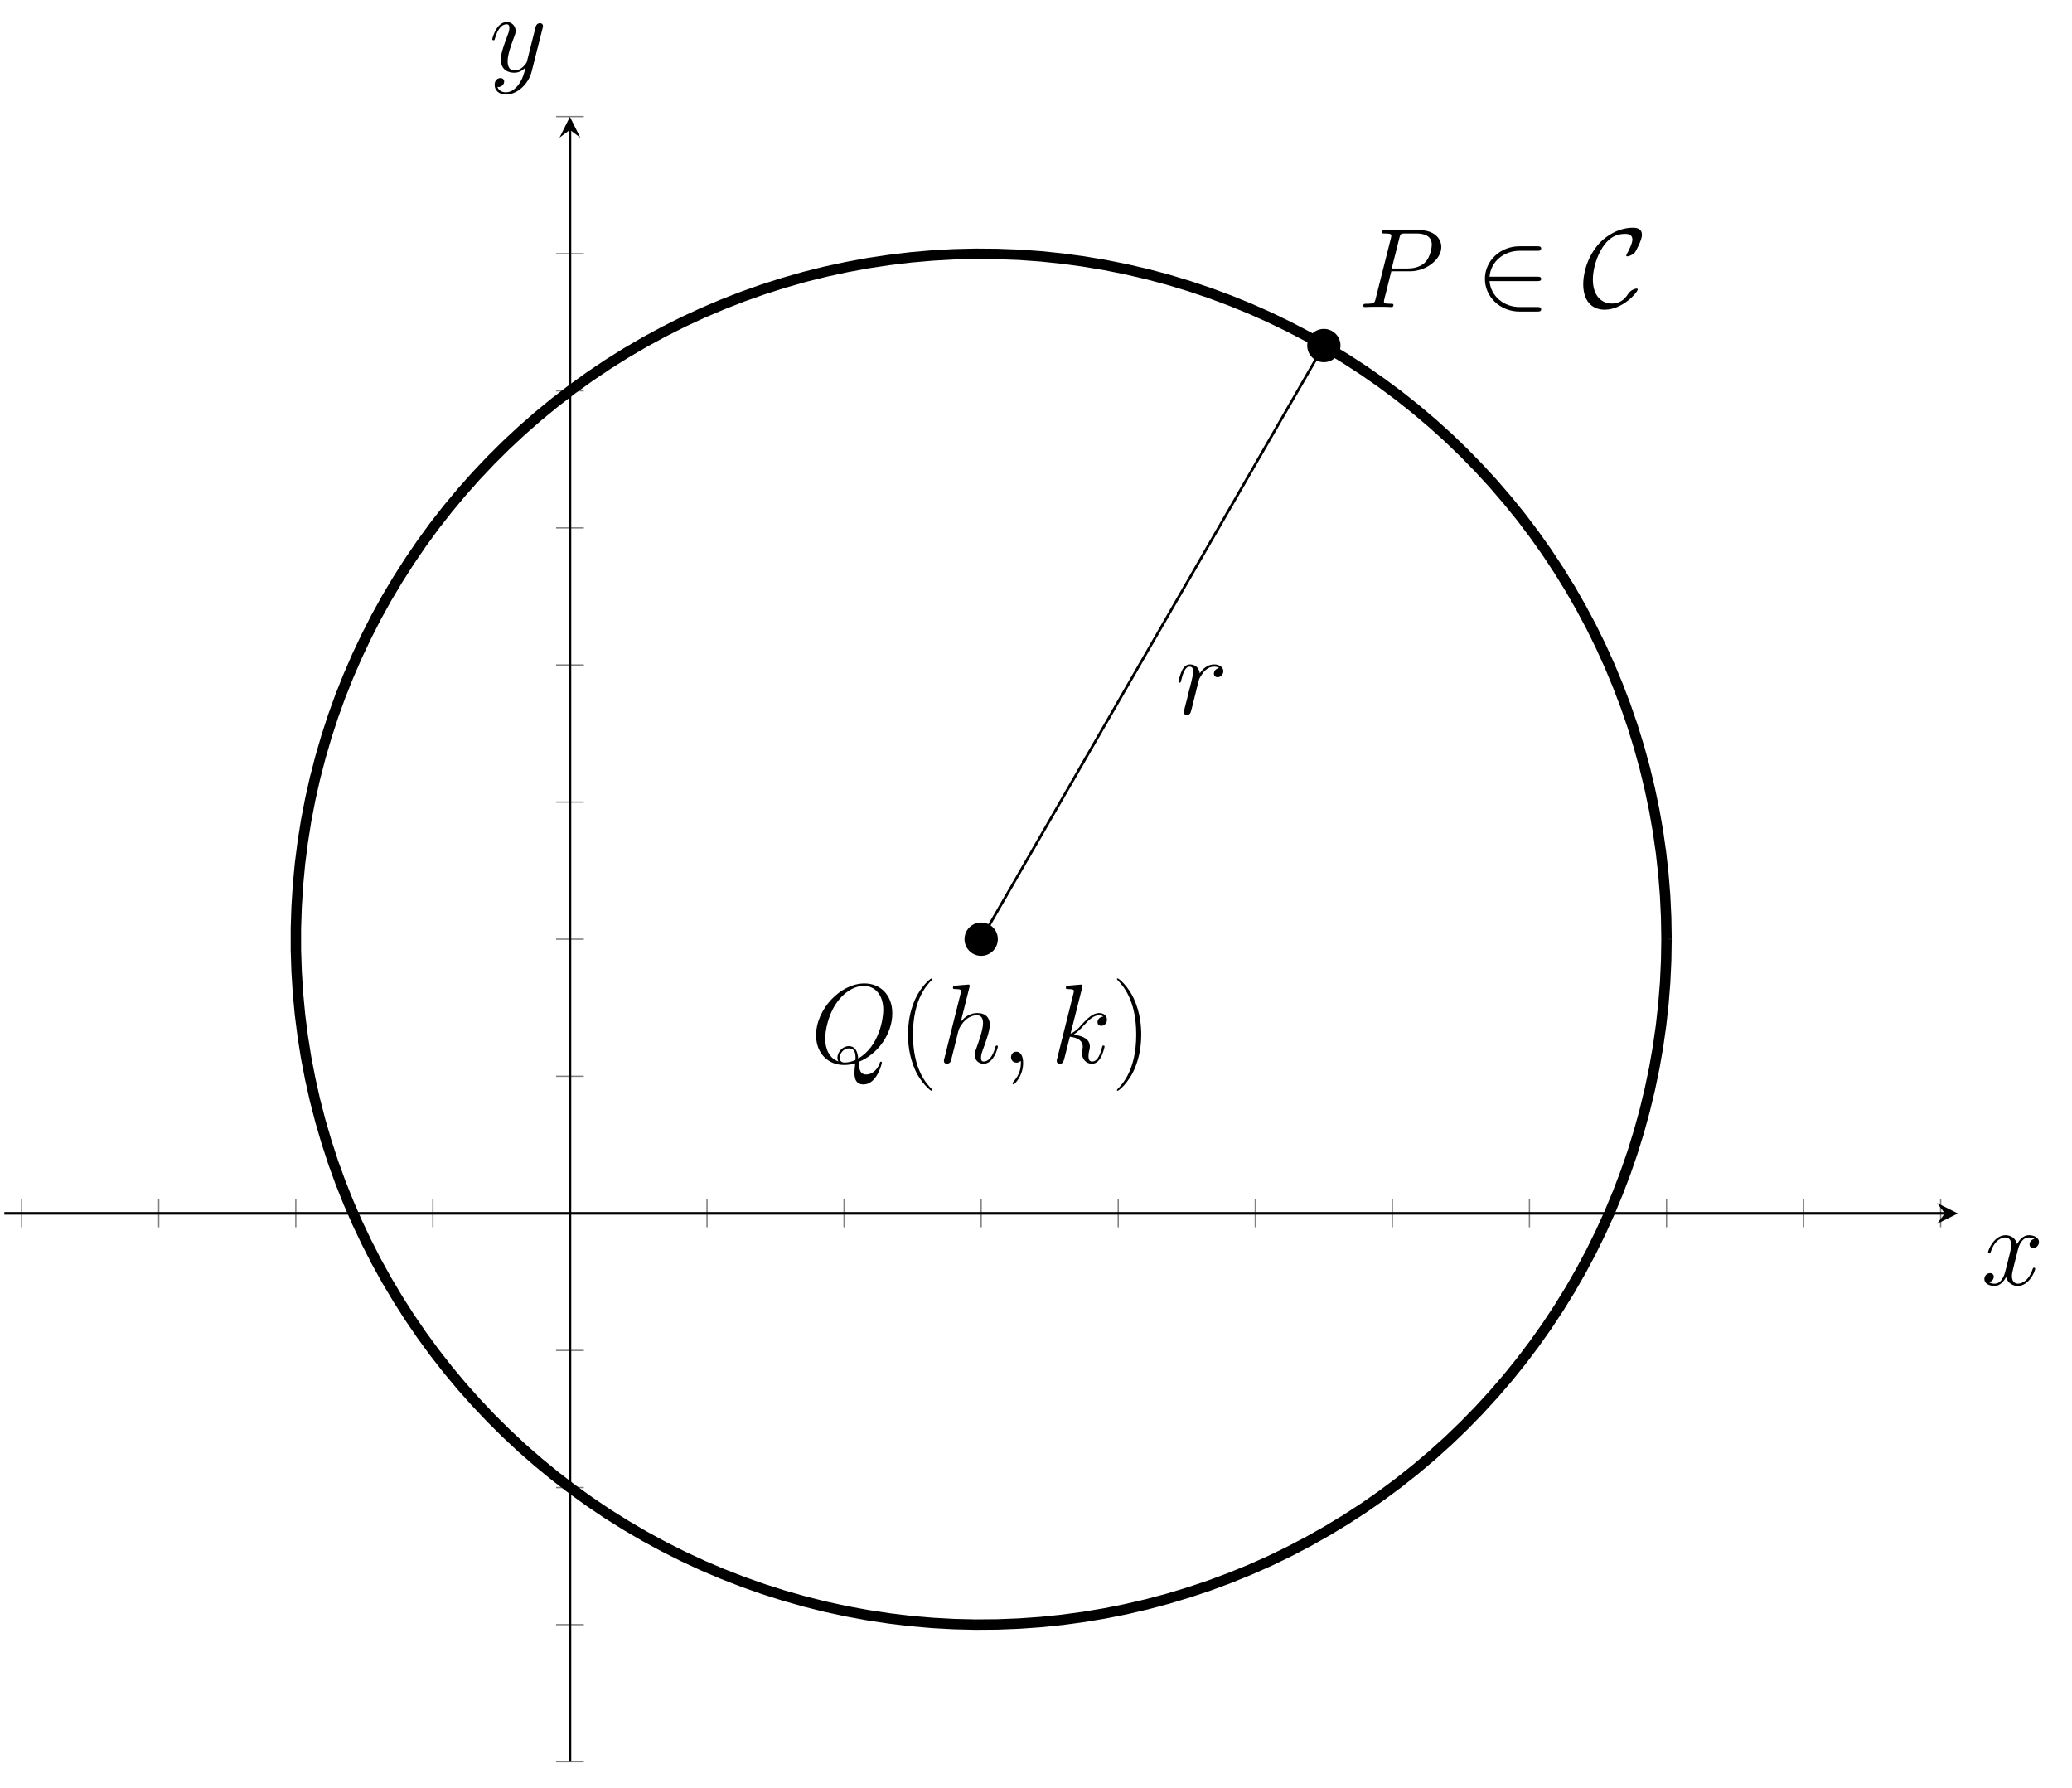 <?xml version="1.0" encoding="UTF-8"?>
<svg xmlns="http://www.w3.org/2000/svg" xmlns:xlink="http://www.w3.org/1999/xlink" width="316.006" height="272.589" viewBox="0 0 316.006 272.589">
<defs>
<g>
<g id="glyph-0-0">
<path d="M 7.312 -0.109 C 10.266 -1.281 12.453 -4.406 12.453 -7.516 C 12.453 -10.344 10.609 -12.078 8.203 -12.078 C 4.531 -12.078 0.828 -8.125 0.828 -4.172 C 0.828 -1.469 2.609 0.359 5.094 0.359 C 5.672 0.359 6.25 0.281 6.797 0.109 C 6.688 1.125 6.688 1.219 6.688 1.547 C 6.688 2.047 6.688 3.328 8.062 3.328 C 10.109 3.328 10.859 0.125 10.859 0.016 C 10.859 -0.078 10.797 -0.156 10.703 -0.156 C 10.609 -0.156 10.562 -0.062 10.516 0.125 C 10.141 1.203 9.25 1.812 8.5 1.812 C 7.625 1.812 7.391 1.219 7.312 -0.109 Z M 4.219 -0.188 C 2.859 -0.656 2.219 -2.078 2.219 -3.656 C 2.219 -4.859 2.656 -7.141 3.797 -8.875 C 5.062 -10.828 6.766 -11.703 8.094 -11.703 C 9.875 -11.703 11.078 -10.266 11.078 -8.031 C 11.078 -6.766 10.484 -2.5 7.25 -0.625 C 7.172 -1.5 6.938 -2.516 5.797 -2.516 C 4.875 -2.516 4.078 -1.594 4.078 -0.75 C 4.078 -0.562 4.156 -0.312 4.219 -0.188 Z M 6.828 -0.391 C 6.203 -0.125 5.672 -0.016 5.203 -0.016 C 5.031 -0.016 4.422 -0.016 4.422 -0.766 C 4.422 -1.391 5.031 -2.172 5.797 -2.172 C 6.656 -2.172 6.844 -1.594 6.844 -0.734 C 6.844 -0.641 6.844 -0.5 6.828 -0.391 Z M 6.828 -0.391 "/>
</g>
<g id="glyph-0-1">
<path d="M 4.828 -11.484 C 4.844 -11.547 4.875 -11.656 4.875 -11.734 C 4.875 -11.906 4.703 -11.906 4.672 -11.906 C 4.656 -11.906 3.812 -11.844 3.719 -11.828 C 3.438 -11.797 3.172 -11.766 2.859 -11.75 C 2.438 -11.719 2.312 -11.703 2.312 -11.391 C 2.312 -11.219 2.453 -11.219 2.688 -11.219 C 3.531 -11.219 3.547 -11.062 3.547 -10.891 C 3.547 -10.797 3.516 -10.656 3.5 -10.609 L 1.016 -0.672 C 0.938 -0.406 0.938 -0.375 0.938 -0.281 C 0.938 0.109 1.234 0.172 1.406 0.172 C 1.703 0.172 1.922 -0.047 2 -0.234 L 2.781 -3.344 C 2.859 -3.719 2.969 -4.078 3.047 -4.453 C 3.25 -5.188 3.25 -5.203 3.562 -5.703 C 3.891 -6.188 4.672 -7.219 5.984 -7.219 C 6.672 -7.219 6.906 -6.703 6.906 -6.016 C 6.906 -5.062 6.25 -3.188 5.875 -2.156 C 5.719 -1.75 5.625 -1.531 5.625 -1.219 C 5.625 -0.453 6.156 0.172 6.984 0.172 C 8.578 0.172 9.172 -2.344 9.172 -2.453 C 9.172 -2.547 9.109 -2.609 9 -2.609 C 8.859 -2.609 8.828 -2.562 8.75 -2.266 C 8.359 -0.891 7.719 -0.172 7.031 -0.172 C 6.859 -0.172 6.594 -0.188 6.594 -0.734 C 6.594 -1.188 6.797 -1.734 6.859 -1.922 C 7.172 -2.75 7.938 -4.766 7.938 -5.766 C 7.938 -6.797 7.344 -7.562 6.031 -7.562 C 5.062 -7.562 4.203 -7.109 3.5 -6.203 Z M 4.828 -11.484 "/>
</g>
<g id="glyph-0-2">
<path d="M 3.344 0.062 C 3.344 -0.922 3.016 -1.672 2.312 -1.672 C 1.766 -1.672 1.5 -1.219 1.5 -0.844 C 1.5 -0.469 1.75 0 2.328 0 C 2.562 0 2.75 -0.062 2.906 -0.219 C 2.938 -0.25 2.953 -0.25 2.969 -0.25 C 3 -0.25 3 -0.016 3 0.062 C 3 0.641 2.906 1.75 1.906 2.859 C 1.719 3.078 1.719 3.109 1.719 3.141 C 1.719 3.219 1.797 3.312 1.891 3.312 C 2.031 3.312 3.344 2.047 3.344 0.062 Z M 3.344 0.062 "/>
</g>
<g id="glyph-0-3">
<path d="M 4.828 -11.484 C 4.844 -11.547 4.875 -11.656 4.875 -11.734 C 4.875 -11.906 4.703 -11.906 4.672 -11.906 C 4.656 -11.906 4.031 -11.859 3.719 -11.828 C 3.438 -11.797 3.172 -11.766 2.859 -11.75 C 2.453 -11.719 2.328 -11.703 2.328 -11.391 C 2.328 -11.219 2.5 -11.219 2.672 -11.219 C 3.547 -11.219 3.547 -11.062 3.547 -10.891 C 3.547 -10.828 3.547 -10.797 3.469 -10.484 L 1.016 -0.672 C 0.938 -0.406 0.938 -0.375 0.938 -0.281 C 0.938 0.109 1.234 0.172 1.406 0.172 C 1.891 0.172 1.984 -0.203 2.125 -0.734 L 2.938 -3.953 C 4.172 -3.812 4.906 -3.297 4.906 -2.469 C 4.906 -2.375 4.906 -2.297 4.859 -2.047 C 4.781 -1.781 4.781 -1.578 4.781 -1.5 C 4.781 -0.5 5.438 0.172 6.312 0.172 C 7.109 0.172 7.516 -0.547 7.656 -0.797 C 8.016 -1.422 8.234 -2.391 8.234 -2.453 C 8.234 -2.547 8.172 -2.609 8.062 -2.609 C 7.906 -2.609 7.891 -2.547 7.828 -2.266 C 7.578 -1.375 7.219 -0.172 6.344 -0.172 C 6 -0.172 5.781 -0.344 5.781 -1 C 5.781 -1.328 5.844 -1.703 5.922 -1.953 C 5.984 -2.266 5.984 -2.281 5.984 -2.484 C 5.984 -3.5 5.078 -4.062 3.5 -4.266 C 4.125 -4.656 4.734 -5.312 4.969 -5.578 C 5.953 -6.672 6.625 -7.219 7.406 -7.219 C 7.812 -7.219 7.906 -7.125 8.031 -7.016 C 7.391 -6.953 7.156 -6.5 7.156 -6.156 C 7.156 -5.75 7.484 -5.609 7.719 -5.609 C 8.188 -5.609 8.594 -6 8.594 -6.547 C 8.594 -7.047 8.203 -7.562 7.422 -7.562 C 6.484 -7.562 5.719 -6.891 4.5 -5.531 C 4.328 -5.312 3.688 -4.672 3.047 -4.422 Z M 4.828 -11.484 "/>
</g>
<g id="glyph-0-4">
<path d="M 5.078 -5.453 L 7.953 -5.453 C 10.328 -5.453 12.703 -7.203 12.703 -9.156 C 12.703 -10.5 11.562 -11.719 9.406 -11.719 L 4.094 -11.719 C 3.781 -11.719 3.625 -11.719 3.625 -11.391 C 3.625 -11.219 3.781 -11.219 4.031 -11.219 C 5.078 -11.219 5.078 -11.078 5.078 -10.891 C 5.078 -10.859 5.078 -10.75 5.016 -10.5 L 2.688 -1.266 C 2.547 -0.672 2.5 -0.5 1.297 -0.5 C 0.984 -0.5 0.812 -0.5 0.812 -0.188 C 0.812 0 0.953 0 1.062 0 C 1.391 0 1.734 -0.031 2.062 -0.031 L 4.062 -0.031 C 4.391 -0.031 4.75 0 5.078 0 C 5.219 0 5.406 0 5.406 -0.328 C 5.406 -0.5 5.25 -0.5 5 -0.5 C 3.969 -0.5 3.953 -0.625 3.953 -0.797 C 3.953 -0.875 3.969 -1 3.984 -1.078 Z M 6.312 -10.547 C 6.469 -11.188 6.531 -11.219 7.203 -11.219 L 8.906 -11.219 C 10.188 -11.219 11.25 -10.812 11.25 -9.516 C 11.25 -9.078 11.031 -7.625 10.25 -6.828 C 9.953 -6.516 9.125 -5.875 7.562 -5.875 L 5.141 -5.875 Z M 6.312 -10.547 "/>
</g>
<g id="glyph-0-5">
<path d="M 6.672 -7.016 C 6.141 -6.906 5.875 -6.531 5.875 -6.156 C 5.875 -5.75 6.188 -5.609 6.438 -5.609 C 6.906 -5.609 7.312 -6.016 7.312 -6.531 C 7.312 -7.078 6.781 -7.562 5.922 -7.562 C 5.234 -7.562 4.438 -7.25 3.719 -6.203 C 3.609 -7.125 2.922 -7.562 2.234 -7.562 C 1.562 -7.562 1.219 -7.047 1.016 -6.672 C 0.719 -6.062 0.469 -5.031 0.469 -4.938 C 0.469 -4.875 0.531 -4.781 0.656 -4.781 C 0.797 -4.781 0.812 -4.797 0.906 -5.203 C 1.172 -6.234 1.5 -7.219 2.172 -7.219 C 2.594 -7.219 2.703 -6.938 2.703 -6.438 C 2.703 -6.062 2.547 -5.391 2.422 -4.859 L 1.938 -3 C 1.875 -2.672 1.688 -1.906 1.594 -1.594 C 1.469 -1.156 1.281 -0.344 1.281 -0.25 C 1.281 -0.016 1.469 0.172 1.734 0.172 C 1.922 0.172 2.25 0.047 2.344 -0.297 C 2.406 -0.422 3.031 -3.016 3.141 -3.422 C 3.219 -3.797 3.328 -4.156 3.422 -4.531 C 3.484 -4.766 3.547 -5.047 3.609 -5.266 C 3.656 -5.422 4.125 -6.266 4.547 -6.641 C 4.75 -6.828 5.203 -7.219 5.906 -7.219 C 6.172 -7.219 6.453 -7.172 6.672 -7.016 Z M 6.672 -7.016 "/>
</g>
<g id="glyph-0-6">
<path d="M 8.125 -7 C 7.578 -6.891 7.375 -6.484 7.375 -6.156 C 7.375 -5.75 7.703 -5.609 7.938 -5.609 C 8.453 -5.609 8.812 -6.062 8.812 -6.516 C 8.812 -7.234 8 -7.562 7.281 -7.562 C 6.234 -7.562 5.641 -6.531 5.484 -6.203 C 5.094 -7.5 4.031 -7.562 3.719 -7.562 C 1.969 -7.562 1.047 -5.312 1.047 -4.938 C 1.047 -4.875 1.109 -4.781 1.234 -4.781 C 1.375 -4.781 1.406 -4.891 1.438 -4.953 C 2.031 -6.859 3.172 -7.219 3.672 -7.219 C 4.438 -7.219 4.594 -6.5 4.594 -6.094 C 4.594 -5.719 4.5 -5.312 4.297 -4.5 L 3.703 -2.141 C 3.453 -1.109 2.953 -0.172 2.047 -0.172 C 1.953 -0.172 1.531 -0.172 1.172 -0.391 C 1.781 -0.516 1.922 -1.031 1.922 -1.234 C 1.922 -1.578 1.672 -1.781 1.344 -1.781 C 0.922 -1.781 0.484 -1.422 0.484 -0.875 C 0.484 -0.156 1.281 0.172 2.031 0.172 C 2.844 0.172 3.438 -0.484 3.797 -1.188 C 4.062 -0.172 4.922 0.172 5.562 0.172 C 7.312 0.172 8.234 -2.078 8.234 -2.453 C 8.234 -2.547 8.172 -2.609 8.062 -2.609 C 7.906 -2.609 7.891 -2.516 7.844 -2.391 C 7.375 -0.875 6.375 -0.172 5.609 -0.172 C 5.016 -0.172 4.688 -0.625 4.688 -1.328 C 4.688 -1.703 4.75 -1.969 5.031 -3.109 L 5.625 -5.438 C 5.891 -6.469 6.469 -7.219 7.25 -7.219 C 7.297 -7.219 7.766 -7.219 8.125 -7 Z M 8.125 -7 "/>
</g>
<g id="glyph-0-7">
<path d="M 4.516 1.922 C 4.047 2.578 3.375 3.156 2.547 3.156 C 2.328 3.156 1.516 3.125 1.25 2.328 C 1.297 2.344 1.391 2.344 1.422 2.344 C 1.938 2.344 2.281 1.906 2.281 1.516 C 2.281 1.109 1.953 0.984 1.703 0.984 C 1.422 0.984 0.828 1.188 0.828 2.031 C 0.828 2.906 1.562 3.5 2.547 3.5 C 4.25 3.5 5.984 1.922 6.469 0.016 L 8.156 -6.672 C 8.172 -6.766 8.203 -6.859 8.203 -6.969 C 8.203 -7.219 8 -7.391 7.734 -7.391 C 7.578 -7.391 7.219 -7.328 7.078 -6.812 L 5.812 -1.766 C 5.734 -1.453 5.734 -1.422 5.594 -1.234 C 5.25 -0.75 4.688 -0.172 3.859 -0.172 C 2.906 -0.172 2.812 -1.109 2.812 -1.578 C 2.812 -2.562 3.281 -3.875 3.734 -5.109 C 3.922 -5.609 4.031 -5.844 4.031 -6.188 C 4.031 -6.906 3.516 -7.562 2.672 -7.562 C 1.094 -7.562 0.469 -5.078 0.469 -4.938 C 0.469 -4.875 0.531 -4.781 0.656 -4.781 C 0.812 -4.781 0.828 -4.859 0.891 -5.094 C 1.297 -6.531 1.953 -7.219 2.625 -7.219 C 2.781 -7.219 3.078 -7.219 3.078 -6.656 C 3.078 -6.203 2.875 -5.719 2.625 -5.062 C 1.781 -2.812 1.781 -2.25 1.781 -1.828 C 1.781 -0.203 2.953 0.172 3.812 0.172 C 4.312 0.172 4.922 0.016 5.531 -0.625 L 5.547 -0.594 C 5.281 0.406 5.109 1.078 4.516 1.922 Z M 4.516 1.922 "/>
</g>
<g id="glyph-1-0">
<path d="M 5.25 4.188 C 5.25 4.172 5.25 4.141 5.203 4.078 C 4.406 3.281 2.297 1.078 2.297 -4.266 C 2.297 -9.625 4.375 -11.797 5.219 -12.656 C 5.219 -12.672 5.25 -12.719 5.25 -12.766 C 5.25 -12.812 5.203 -12.844 5.125 -12.844 C 4.938 -12.844 3.484 -11.578 2.641 -9.688 C 1.781 -7.781 1.547 -5.938 1.547 -4.297 C 1.547 -3.047 1.672 -0.953 2.688 1.25 C 3.516 3.031 4.922 4.297 5.125 4.297 C 5.219 4.297 5.25 4.25 5.25 4.188 Z M 5.25 4.188 "/>
</g>
<g id="glyph-1-1">
<path d="M 4.516 -4.266 C 4.516 -5.5 4.391 -7.594 3.359 -9.812 C 2.547 -11.594 1.125 -12.844 0.922 -12.844 C 0.875 -12.844 0.812 -12.828 0.812 -12.75 C 0.812 -12.719 0.828 -12.703 0.844 -12.656 C 1.672 -11.797 3.75 -9.625 3.75 -4.297 C 3.75 1.062 1.688 3.25 0.844 4.094 C 0.828 4.141 0.812 4.156 0.812 4.188 C 0.812 4.266 0.875 4.297 0.922 4.297 C 1.109 4.297 2.578 3.016 3.422 1.125 C 4.266 -0.766 4.516 -2.625 4.516 -4.266 Z M 4.516 -4.266 "/>
</g>
<g id="glyph-2-0">
<path d="M 9.406 -3.953 C 9.688 -3.953 10 -3.953 10 -4.297 C 10 -4.625 9.688 -4.625 9.406 -4.625 L 2.125 -4.625 C 2.328 -6.938 4.312 -8.578 6.719 -8.578 L 9.406 -8.578 C 9.688 -8.578 10 -8.578 10 -8.922 C 10 -9.266 9.688 -9.266 9.406 -9.266 L 6.688 -9.266 C 3.75 -9.266 1.422 -7.031 1.422 -4.297 C 1.422 -1.547 3.75 0.688 6.688 0.688 L 9.406 0.688 C 9.688 0.688 10 0.688 10 0.344 C 10 0 9.688 0 9.406 0 L 6.719 0 C 4.312 0 2.328 -1.641 2.125 -3.953 Z M 9.406 -3.953 "/>
</g>
<g id="glyph-2-1">
<path d="M 8.516 -2.688 C 8.516 -2.797 8.422 -2.812 8.344 -2.812 C 8.047 -2.812 7.641 -2.562 7.625 -2.562 C 7.281 -2.328 7.203 -2.219 7 -1.922 C 6.469 -1.109 5.719 -0.531 4.594 -0.531 C 3.047 -0.531 1.672 -1.641 1.672 -4.219 C 1.672 -5.766 2.281 -7.812 3.188 -9.156 C 3.953 -10.266 4.875 -11.156 6.641 -11.156 C 7.297 -11.156 7.703 -10.906 7.703 -10.281 C 7.703 -9.672 7.062 -8.453 6.859 -8.109 C 6.766 -7.922 6.766 -7.891 6.766 -7.859 C 6.766 -7.734 6.844 -7.734 6.953 -7.734 C 7.297 -7.734 7.922 -8.109 8.125 -8.391 C 8.172 -8.453 9.156 -10.141 9.156 -11.016 C 9.156 -11.953 8.391 -12.094 7.766 -12.094 C 5.281 -12.094 3.25 -10.469 2.453 -9.5 C 0.406 -7.031 0.203 -4.375 0.203 -3.484 C 0.203 -0.984 1.469 0.406 3.469 0.406 C 6.234 0.406 8.516 -2.266 8.516 -2.688 Z M 8.516 -2.688 "/>
</g>
</g>
<clipPath id="clip-0">
<path clip-rule="nonzero" d="M 22 17.816 L 277 17.816 L 277 268.645 L 22 268.645 Z M 22 17.816 "/>
</clipPath>
</defs>
<path fill="none" stroke-width="0.199" stroke-linecap="butt" stroke-linejoin="miter" stroke="rgb(50%, 50%, 50%)" stroke-opacity="1" stroke-miterlimit="10" d="M -41.953 81.746 L -41.953 85.998 M -20.985 81.746 L -20.985 85.998 M -0.017 81.746 L -0.017 85.998 M 20.951 81.746 L 20.951 85.998 M 62.887 81.746 L 62.887 85.998 M 83.856 81.746 L 83.856 85.998 M 104.824 81.746 L 104.824 85.998 M 125.792 81.746 L 125.792 85.998 M 146.76 81.746 L 146.76 85.998 M 167.728 81.746 L 167.728 85.998 M 188.696 81.746 L 188.696 85.998 M 209.664 81.746 L 209.664 85.998 M 230.632 81.746 L 230.632 85.998 M 251.6 81.746 L 251.6 85.998 " transform="matrix(0.997, 0, 0, -0.997, 45.13, 268.646)"/>
<path fill="none" stroke-width="0.199" stroke-linecap="butt" stroke-linejoin="miter" stroke="rgb(50%, 50%, 50%)" stroke-opacity="1" stroke-miterlimit="10" d="M 39.796 0.002 L 44.047 0.002 M 39.796 20.97 L 44.047 20.97 M 39.796 41.938 L 44.047 41.938 M 39.796 62.906 L 44.047 62.906 M 39.796 104.842 L 44.047 104.842 M 39.796 125.81 L 44.047 125.81 M 39.796 146.778 L 44.047 146.778 M 39.796 167.746 L 44.047 167.746 M 39.796 188.714 L 44.047 188.714 M 39.796 209.683 L 44.047 209.683 M 39.796 230.651 L 44.047 230.651 M 39.796 251.619 L 44.047 251.619 " transform="matrix(0.997, 0, 0, -0.997, 45.13, 268.646)"/>
<path fill="none" stroke-width="0.399" stroke-linecap="butt" stroke-linejoin="miter" stroke="rgb(0%, 0%, 0%)" stroke-opacity="1" stroke-miterlimit="10" d="M -44.602 83.874 L 252.278 83.874 " transform="matrix(0.997, 0, 0, -0.997, 45.13, 268.646)"/>
<path fill-rule="nonzero" fill="rgb(0%, 0%, 0%)" fill-opacity="1" d="M 298.602 185.035 L 295.422 183.449 L 296.617 185.035 L 295.422 186.625 "/>
<path fill="none" stroke-width="0.399" stroke-linecap="butt" stroke-linejoin="miter" stroke="rgb(0%, 0%, 0%)" stroke-opacity="1" stroke-miterlimit="10" d="M 41.919 0.002 L 41.919 249.624 " transform="matrix(0.997, 0, 0, -0.997, 45.13, 268.646)"/>
<path fill-rule="nonzero" fill="rgb(0%, 0%, 0%)" fill-opacity="1" d="M 86.918 17.816 L 85.328 20.996 L 86.918 19.805 L 88.508 20.996 "/>
<g clip-path="url(#clip-0)">
<path fill="none" stroke-width="1.594" stroke-linecap="butt" stroke-linejoin="miter" stroke="rgb(0%, 0%, 0%)" stroke-opacity="1" stroke-miterlimit="10" d="M 209.664 125.81 L 209.609 129.117 L 209.453 132.421 L 209.19 135.724 L 208.826 139.012 L 208.359 142.288 L 207.787 145.552 L 207.109 148.789 L 206.333 152.01 L 205.456 155.199 L 204.48 158.365 L 203.402 161.492 L 202.223 164.584 L 200.953 167.641 L 199.586 170.654 L 198.124 173.624 L 196.564 176.547 L 194.919 179.416 L 193.179 182.233 L 191.357 184.996 L 189.444 187.696 L 187.45 190.341 L 185.369 192.911 L 183.21 195.423 L 180.973 197.86 L 178.661 200.231 L 176.278 202.527 L 173.817 204.741 L 171.29 206.881 L 168.7 208.938 L 166.043 210.913 L 163.327 212.806 L 160.553 214.608 L 157.72 216.321 L 154.836 217.947 L 151.901 219.479 L 148.923 220.921 L 145.898 222.265 L 142.83 223.511 L 139.73 224.663 L 136.587 225.713 L 133.421 226.669 L 130.22 227.524 L 126.999 228.272 L 123.754 228.919 L 120.486 229.467 L 117.206 229.91 L 113.915 230.251 L 110.615 230.486 L 107.304 230.611 L 103.997 230.639 L 100.69 230.564 L 97.382 230.38 L 94.091 230.094 L 90.799 229.698 L 87.527 229.209 L 84.271 228.609 L 81.038 227.912 L 77.825 227.112 L 74.643 226.203 L 71.485 225.2 L 68.366 224.099 L 65.282 222.9 L 62.237 221.603 L 59.231 220.212 L 56.277 218.723 L 53.365 217.143 L 50.509 215.474 L 47.703 213.719 L 44.956 211.869 L 42.272 209.937 L 39.647 207.919 L 37.084 205.819 L 34.596 203.644 L 32.17 201.387 L 29.823 199.056 L 27.546 196.65 L 25.348 194.177 L 23.232 191.634 L 21.19 189.028 L 19.239 186.352 L 17.374 183.62 L 15.591 180.83 L 13.894 177.989 L 12.291 175.09 L 10.787 172.143 L 9.368 169.153 L 8.051 166.116 L 6.821 163.044 L 5.696 159.933 L 4.67 156.786 L 3.745 153.608 L 2.914 150.399 L 2.189 147.174 L 1.562 143.922 L 1.045 140.654 L 0.626 137.37 L 0.316 134.074 L 0.109 130.771 L -0.001 127.464 L -0.001 124.153 L 0.109 120.845 L 0.316 117.542 L 0.626 114.247 L 1.045 110.963 L 1.562 107.695 L 2.189 104.446 L 2.914 101.217 L 3.741 98.012 L 4.67 94.834 L 5.692 91.688 L 6.821 88.572 L 8.048 85.5 L 9.368 82.463 L 10.787 79.474 L 12.291 76.527 L 13.894 73.631 L 15.591 70.786 L 17.37 67.996 L 19.239 65.265 L 21.194 62.589 L 23.228 59.983 L 25.348 57.44 L 27.55 54.967 L 29.823 52.561 L 32.174 50.229 L 34.592 47.972 L 37.084 45.798 L 39.647 43.697 L 42.272 41.679 L 44.956 39.747 L 47.703 37.898 L 50.509 36.142 L 53.365 34.473 L 56.277 32.894 L 59.231 31.405 L 62.237 30.01 L 65.282 28.717 L 68.366 27.518 L 71.485 26.417 L 74.643 25.413 L 77.825 24.508 L 81.038 23.705 L 84.271 23.007 L 87.527 22.412 L 90.799 21.918 L 94.087 21.522 L 97.382 21.236 L 100.69 21.056 L 103.997 20.978 L 107.304 21.005 L 110.611 21.134 L 113.915 21.366 L 117.21 21.706 L 120.486 22.149 L 123.75 22.694 L 126.999 23.344 L 130.22 24.093 L 133.421 24.947 L 136.587 25.903 L 139.73 26.953 L 142.83 28.105 L 145.898 29.352 L 148.923 30.696 L 151.901 32.138 L 154.836 33.67 L 157.72 35.296 L 160.549 37.008 L 163.327 38.811 L 166.043 40.704 L 168.7 42.678 L 171.29 44.736 L 173.821 46.875 L 176.278 49.093 L 178.661 51.385 L 180.973 53.756 L 183.21 56.197 L 185.369 58.701 L 187.45 61.28 L 189.444 63.921 L 191.357 66.625 L 193.179 69.383 L 194.919 72.201 L 196.568 75.069 L 198.124 77.992 L 199.586 80.963 L 200.953 83.976 L 202.223 87.032 L 203.402 90.128 L 204.48 93.255 L 205.456 96.417 L 206.333 99.611 L 207.109 102.828 L 207.787 106.069 L 208.359 109.329 L 208.826 112.605 L 209.19 115.896 L 209.453 119.192 L 209.609 122.499 L 209.664 125.81 " transform="matrix(0.997, 0, 0, -0.997, 45.13, 268.646)"/>
</g>
<path fill-rule="nonzero" fill="rgb(0%, 0%, 0%)" fill-opacity="1" stroke-width="0.399" stroke-linecap="butt" stroke-linejoin="miter" stroke="rgb(0%, 0%, 0%)" stroke-opacity="1" stroke-miterlimit="10" d="M 107.175 125.81 C 107.175 127.107 106.121 128.157 104.824 128.157 C 103.527 128.157 102.476 127.107 102.476 125.81 C 102.476 124.513 103.527 123.459 104.824 123.459 C 106.121 123.459 107.175 124.513 107.175 125.81 Z M 107.175 125.81 " transform="matrix(0.997, 0, 0, -0.997, 45.13, 268.646)"/>
<g fill="rgb(0%, 0%, 0%)" fill-opacity="1">
<use xlink:href="#glyph-0-0" x="123.635" y="162.039"/>
</g>
<g fill="rgb(0%, 0%, 0%)" fill-opacity="1">
<use xlink:href="#glyph-1-0" x="136.943" y="162.039"/>
</g>
<g fill="rgb(0%, 0%, 0%)" fill-opacity="1">
<use xlink:href="#glyph-0-1" x="143.021" y="162.039"/>
<use xlink:href="#glyph-0-2" x="152.695" y="162.039"/>
</g>
<g fill="rgb(0%, 0%, 0%)" fill-opacity="1">
<use xlink:href="#glyph-0-3" x="160.229" y="162.039"/>
</g>
<g fill="rgb(0%, 0%, 0%)" fill-opacity="1">
<use xlink:href="#glyph-1-1" x="169.538" y="162.039"/>
</g>
<path fill-rule="nonzero" fill="rgb(0%, 0%, 0%)" fill-opacity="1" stroke-width="0.399" stroke-linecap="butt" stroke-linejoin="miter" stroke="rgb(0%, 0%, 0%)" stroke-opacity="1" stroke-miterlimit="10" d="M 159.593 216.603 C 159.593 217.9 158.543 218.95 157.246 218.95 C 155.949 218.95 154.899 217.9 154.899 216.603 C 154.899 215.306 155.949 214.256 157.246 214.256 C 158.543 214.256 159.593 215.306 159.593 216.603 Z M 159.593 216.603 " transform="matrix(0.997, 0, 0, -0.997, 45.13, 268.646)"/>
<g fill="rgb(0%, 0%, 0%)" fill-opacity="1">
<use xlink:href="#glyph-0-4" x="207.114" y="46.82"/>
</g>
<g fill="rgb(0%, 0%, 0%)" fill-opacity="1">
<use xlink:href="#glyph-2-0" x="225.046" y="46.82"/>
</g>
<g fill="rgb(0%, 0%, 0%)" fill-opacity="1">
<use xlink:href="#glyph-2-1" x="241.259" y="46.82"/>
</g>
<path fill="none" stroke-width="0.399" stroke-linecap="butt" stroke-linejoin="miter" stroke="rgb(0%, 0%, 0%)" stroke-opacity="1" stroke-miterlimit="10" d="M 104.824 125.81 L 157.246 216.603 " transform="matrix(0.997, 0, 0, -0.997, 45.13, 268.646)"/>
<g fill="rgb(0%, 0%, 0%)" fill-opacity="1">
<use xlink:href="#glyph-0-5" x="179.261" y="108.878"/>
</g>
<g fill="rgb(0%, 0%, 0%)" fill-opacity="1">
<use xlink:href="#glyph-0-6" x="302.157" y="195.919"/>
</g>
<g fill="rgb(0%, 0%, 0%)" fill-opacity="1">
<use xlink:href="#glyph-0-7" x="74.61" y="10.921"/>
</g>
</svg>
